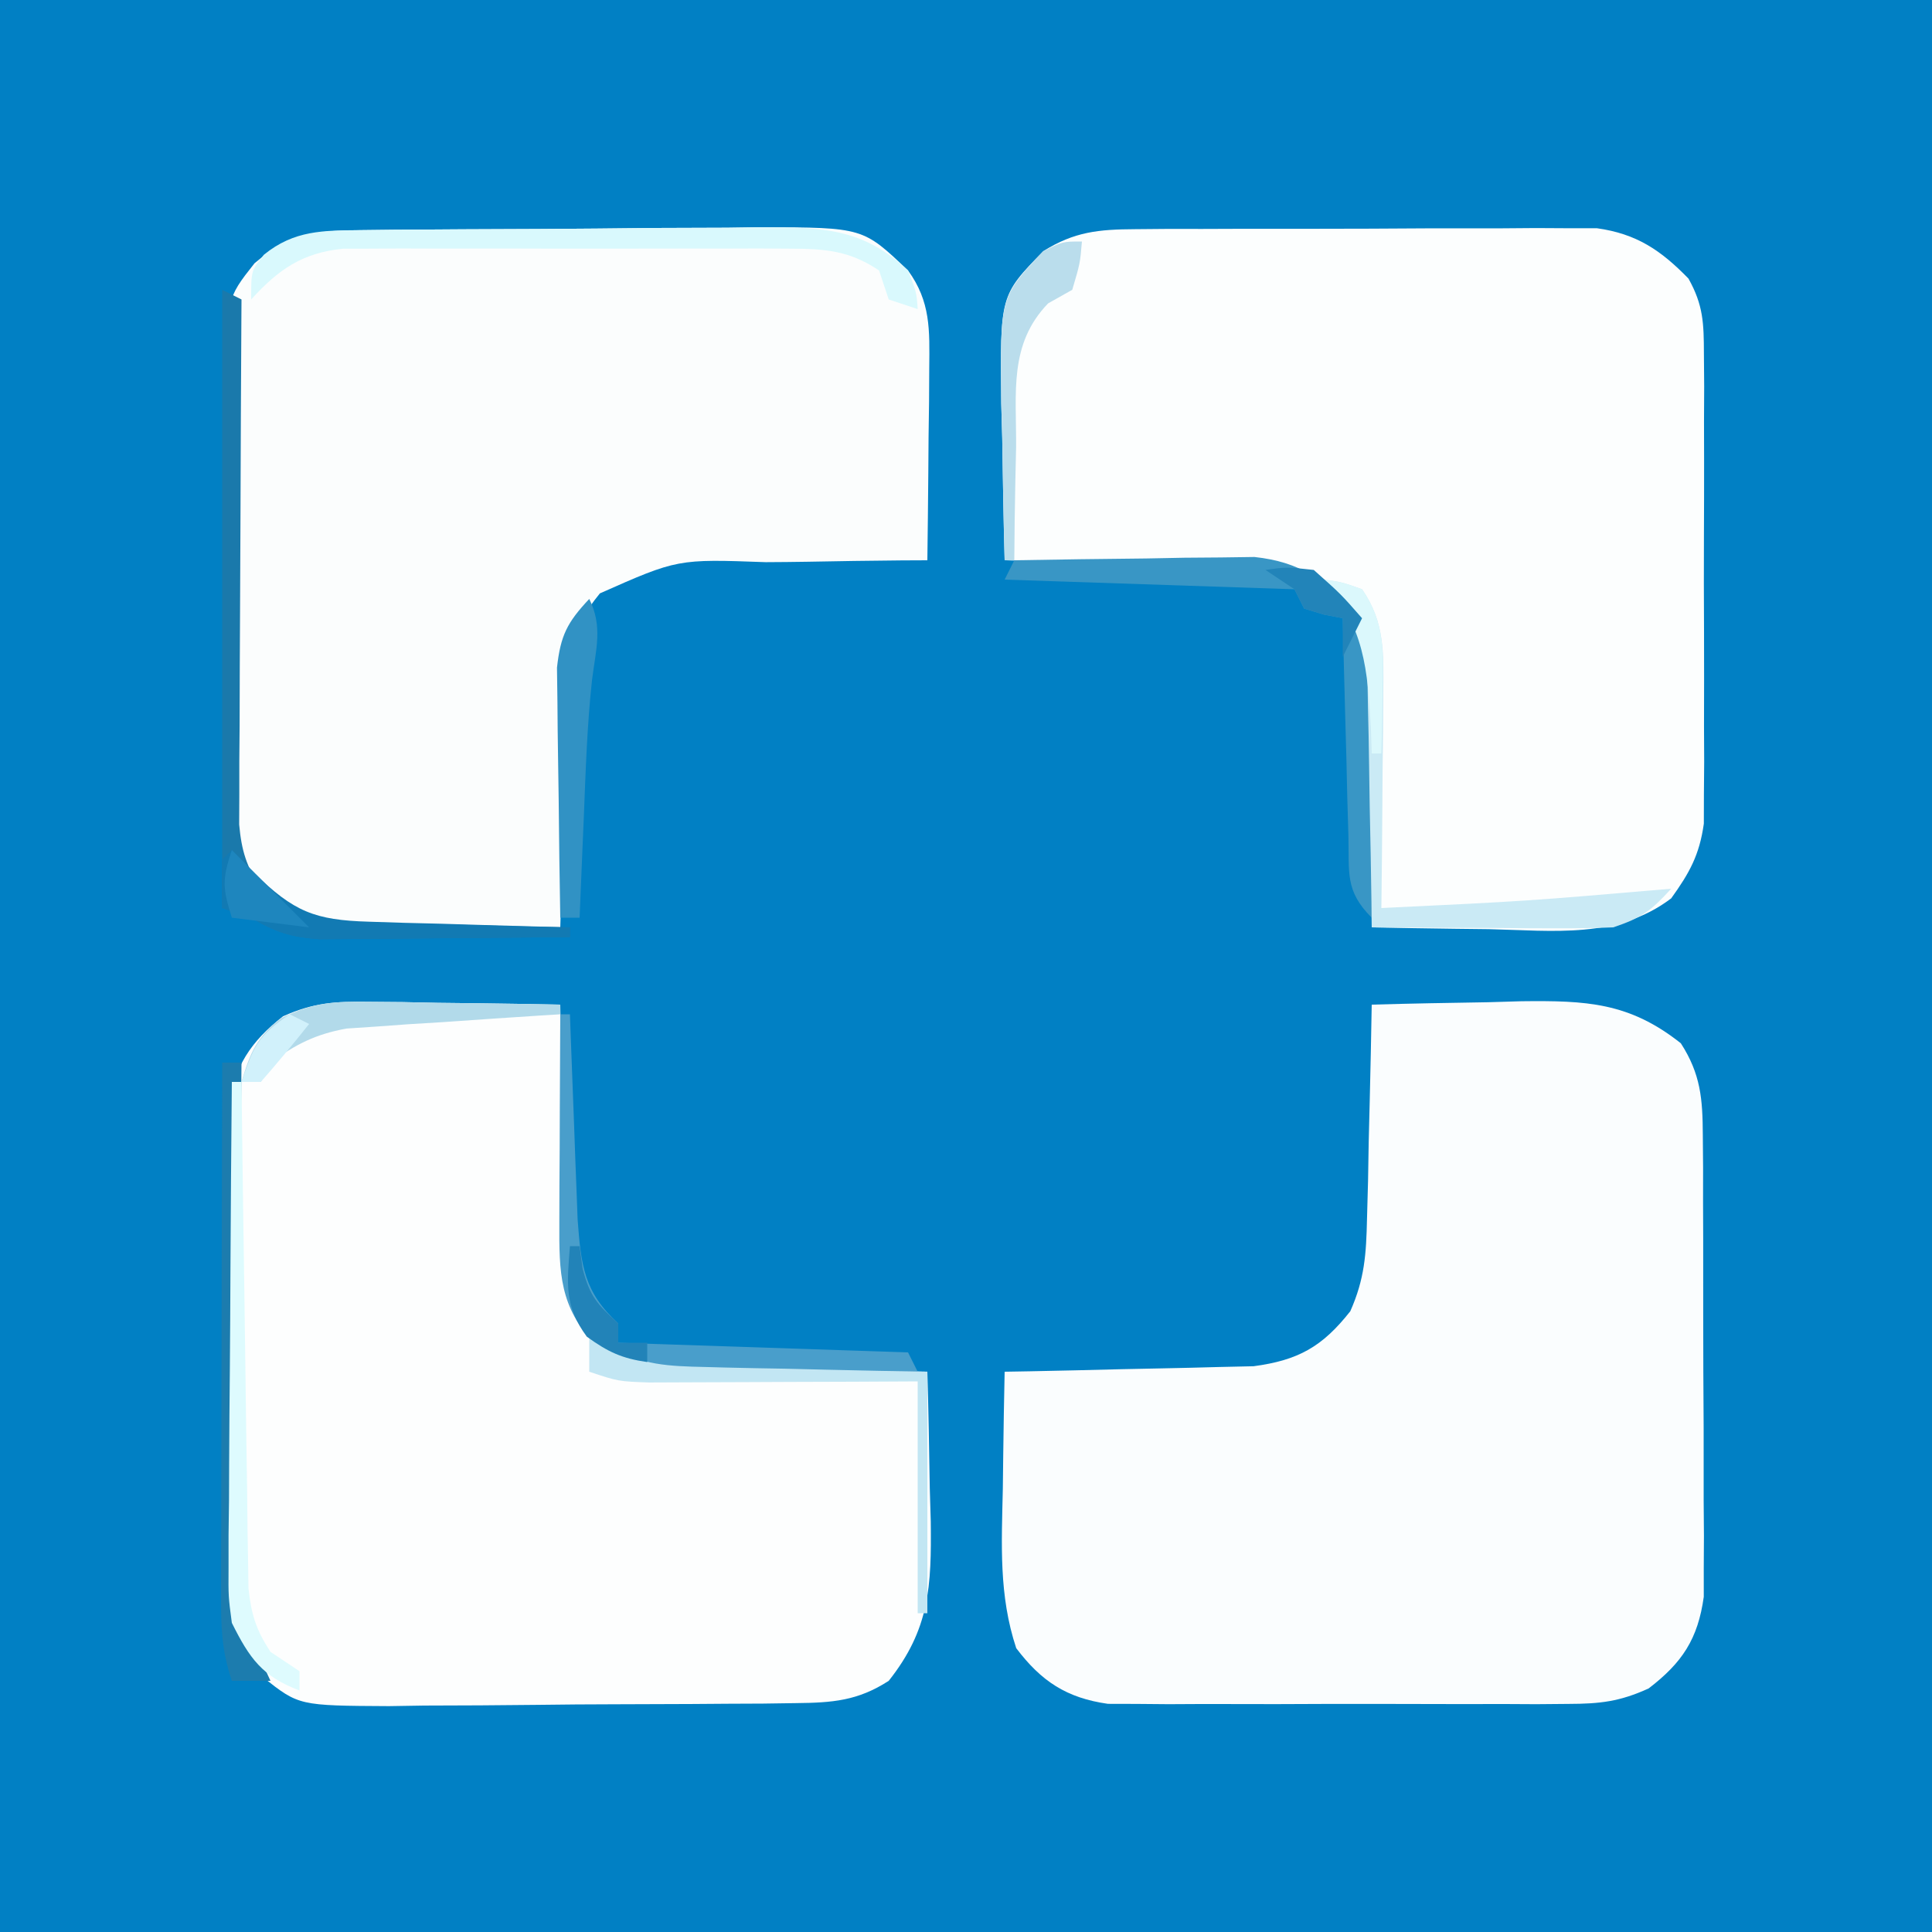 <?xml version="1.0" encoding="UTF-8"?>
<svg version="1.1" xmlns="http://www.w3.org/2000/svg" width="200" height="200">
<rect width="100%" height="100%" fill="#333333" stroke="none"/>
<path d="M0 0 C66 0 132 0 200 0 C200 66 200 132 200 200 C134 200 68 200 0 200 C0 134 0 68 0 0 Z " fill="#0180C4" transform="translate(0,0)"/>
<path d="M0 0 C1.105 -0.01 2.209 -0.019 3.348 -0.029 C4.536 -0.028 5.725 -0.027 6.949 -0.026 C8.175 -0.03 9.4 -0.035 10.663 -0.039 C13.254 -0.045 15.846 -0.045 18.438 -0.041 C22.403 -0.038 26.368 -0.061 30.334 -0.087 C32.852 -0.089 35.369 -0.09 37.887 -0.089 C39.074 -0.098 40.26 -0.107 41.483 -0.117 C43.144 -0.107 43.144 -0.107 44.84 -0.098 C46.297 -0.099 46.297 -0.099 47.784 -0.1 C51.893 0.47 54.409 2.17 57.273 5.112 C58.812 7.859 58.865 9.739 58.873 12.882 C58.882 14.007 58.892 15.131 58.901 16.29 C58.895 17.501 58.889 18.711 58.883 19.958 C58.886 21.206 58.889 22.454 58.892 23.739 C58.894 26.378 58.89 29.016 58.876 31.655 C58.859 35.029 58.868 38.402 58.886 41.776 C58.9 45.003 58.89 48.231 58.883 51.458 C58.889 52.667 58.895 53.875 58.901 55.12 C58.887 56.812 58.887 56.812 58.873 58.538 C58.87 59.528 58.868 60.517 58.866 61.536 C58.416 64.771 57.384 66.639 55.485 69.275 C49.892 73.501 43.285 72.609 36.61 72.462 C34.862 72.442 34.862 72.442 33.078 72.421 C30.213 72.386 27.349 72.337 24.485 72.275 C24.481 71.397 24.476 70.52 24.472 69.616 C24.445 66.339 24.396 63.063 24.332 59.787 C24.309 58.373 24.294 56.959 24.289 55.545 C24.616 46.432 24.616 46.432 21.121 38.376 C17.067 35.145 13.897 35.113 8.848 34.958 C7.549 34.916 6.25 34.874 4.912 34.831 C3.541 34.791 2.169 34.752 0.797 34.712 C-0.586 34.669 -1.97 34.625 -3.353 34.581 C-6.741 34.475 -10.128 34.373 -13.515 34.275 C-13.632 30.067 -13.703 25.859 -13.765 21.65 C-13.799 20.46 -13.832 19.27 -13.867 18.044 C-13.992 6.861 -13.992 6.861 -9.515 2.275 C-6.296 0.255 -3.768 0.018 0 0 Z " fill="#FCFEFE" transform="translate(117.515,23.725)"/>
<path d="M0 0 C1.102 -0.013 2.203 -0.026 3.338 -0.039 C5.124 -0.05 5.124 -0.05 6.946 -0.061 C8.171 -0.069 9.395 -0.077 10.657 -0.086 C13.25 -0.1 15.843 -0.11 18.437 -0.118 C22.4 -0.135 26.363 -0.179 30.327 -0.223 C32.846 -0.234 35.365 -0.242 37.884 -0.249 C39.068 -0.266 40.253 -0.284 41.473 -0.302 C51.951 -0.274 51.951 -0.274 56.614 4.177 C58.965 7.403 58.848 10.338 58.809 14.255 C58.803 15.415 58.796 16.575 58.79 17.771 C58.765 19.581 58.765 19.581 58.739 21.427 C58.73 22.649 58.721 23.871 58.712 25.13 C58.688 28.146 58.655 31.161 58.614 34.177 C57.298 34.183 57.298 34.183 55.955 34.189 C52.678 34.217 49.403 34.266 46.126 34.33 C44.712 34.353 43.298 34.367 41.884 34.373 C32.753 34.04 32.753 34.04 24.716 37.603 C21.466 41.583 21.448 43.823 21.298 48.935 C21.277 49.598 21.256 50.261 21.235 50.944 C21.169 53.063 21.11 55.183 21.052 57.302 C21.008 58.738 20.965 60.174 20.921 61.611 C20.814 65.133 20.712 68.655 20.614 72.177 C16.406 72.294 12.198 72.364 7.989 72.427 C6.799 72.461 5.609 72.494 4.384 72.529 C-6.8 72.654 -6.8 72.654 -11.386 68.177 C-13.416 64.943 -13.652 62.371 -13.692 58.586 C-13.708 57.464 -13.724 56.343 -13.741 55.187 C-13.746 53.98 -13.752 52.772 -13.757 51.529 C-13.766 50.283 -13.775 49.038 -13.784 47.755 C-13.799 45.12 -13.809 42.486 -13.812 39.852 C-13.816 37.155 -13.837 34.459 -13.873 31.763 C-13.922 27.872 -13.937 23.982 -13.945 20.091 C-13.964 18.888 -13.984 17.684 -14.004 16.445 C-13.954 7.121 -13.954 7.121 -11.039 3.432 C-7.331 0.28 -4.707 0.048 0 0 Z " fill="#FBFDFD" transform="translate(37.386,23.823)"/>
<path d="M0 0 C4.021 -0.117 8.041 -0.187 12.062 -0.25 C13.196 -0.284 14.33 -0.317 15.498 -0.352 C22.213 -0.43 26.653 -0.242 32 4 C34.058 7.188 34.257 9.762 34.275 13.515 C34.284 14.62 34.294 15.725 34.304 16.863 C34.303 18.052 34.302 19.24 34.301 20.465 C34.305 21.69 34.309 22.916 34.314 24.178 C34.32 26.77 34.32 29.361 34.316 31.953 C34.313 35.919 34.336 39.884 34.361 43.85 C34.364 46.367 34.364 48.885 34.363 51.402 C34.372 52.589 34.382 53.775 34.391 54.998 C34.385 56.106 34.379 57.214 34.372 58.355 C34.373 59.327 34.374 60.299 34.374 61.3 C33.769 65.664 32.144 68.124 28.664 70.788 C25.672 72.149 23.648 72.38 20.371 72.388 C19.266 72.398 18.162 72.407 17.024 72.417 C15.84 72.411 14.657 72.405 13.438 72.398 C12.213 72.401 10.989 72.404 9.728 72.407 C7.143 72.409 4.557 72.404 1.972 72.391 C-1.985 72.375 -5.941 72.391 -9.898 72.41 C-12.411 72.408 -14.924 72.404 -17.438 72.398 C-18.621 72.405 -19.804 72.411 -21.024 72.417 C-22.128 72.407 -23.233 72.398 -24.371 72.388 C-25.34 72.386 -26.308 72.383 -27.306 72.381 C-31.595 71.774 -34.212 70.042 -36.801 66.617 C-38.616 61.141 -38.313 55.85 -38.188 50.125 C-38.174 48.96 -38.16 47.794 -38.146 46.594 C-38.111 43.729 -38.062 40.865 -38 38 C-37.148 37.985 -36.295 37.971 -35.417 37.956 C-32.239 37.895 -29.062 37.82 -25.885 37.738 C-24.512 37.704 -23.14 37.676 -21.767 37.654 C-19.789 37.62 -17.81 37.566 -15.832 37.512 C-14.643 37.486 -13.455 37.459 -12.23 37.432 C-7.593 36.812 -5.11 35.409 -2.219 31.74 C-0.733 28.4 -0.569 25.819 -0.488 22.168 C-0.453 20.876 -0.417 19.583 -0.381 18.252 C-0.358 16.897 -0.335 15.542 -0.312 14.188 C-0.279 12.813 -0.245 11.439 -0.209 10.064 C-0.127 6.71 -0.057 3.355 0 0 Z " fill="#FAFDFE" transform="translate(142,104)"/>
<path d="M0 0 C1.735 0.015 1.735 0.015 3.506 0.029 C4.704 0.054 5.902 0.08 7.137 0.105 C8.963 0.126 8.963 0.126 10.826 0.146 C13.826 0.182 16.825 0.231 19.824 0.293 C19.839 1.145 19.853 1.998 19.868 2.876 C19.93 6.054 20.004 9.231 20.087 12.408 C20.12 13.781 20.148 15.153 20.171 16.526 C20.204 18.504 20.258 20.483 20.312 22.461 C20.339 23.65 20.365 24.838 20.392 26.063 C20.981 30.463 22.495 32.942 25.577 36.073 C28.7 37.768 31.236 37.73 34.777 37.805 C35.438 37.823 36.098 37.841 36.778 37.859 C38.877 37.913 40.975 37.947 43.074 37.98 C44.501 38.014 45.928 38.048 47.355 38.084 C50.845 38.169 54.334 38.236 57.824 38.293 C57.941 42.314 58.012 46.334 58.074 50.355 C58.108 51.489 58.141 52.623 58.176 53.791 C58.254 60.506 58.066 64.946 53.824 70.293 C50.622 72.362 48.004 72.559 44.233 72.599 C43.111 72.615 41.99 72.631 40.834 72.648 C39.627 72.653 38.42 72.659 37.176 72.664 C35.93 72.673 34.685 72.682 33.402 72.691 C30.768 72.706 28.134 72.716 25.499 72.719 C22.802 72.723 20.107 72.744 17.41 72.78 C13.519 72.829 9.629 72.844 5.738 72.852 C4.535 72.871 3.332 72.891 2.092 72.911 C-7.232 72.861 -7.232 72.861 -10.92 69.946 C-14.08 66.229 -14.304 63.609 -14.337 58.891 C-14.347 57.786 -14.356 56.682 -14.366 55.543 C-14.37 54.349 -14.375 53.156 -14.379 51.926 C-14.385 50.699 -14.39 49.472 -14.396 48.208 C-14.406 45.611 -14.412 43.013 -14.416 40.416 C-14.426 36.441 -14.457 32.467 -14.488 28.492 C-14.495 25.97 -14.5 23.448 -14.504 20.926 C-14.516 19.736 -14.529 18.546 -14.541 17.321 C-14.538 16.209 -14.535 15.098 -14.532 13.954 C-14.536 12.979 -14.54 12.004 -14.543 11 C-13.965 6.742 -12.232 4.117 -8.874 1.499 C-5.697 0.079 -3.472 -0.051 0 0 Z " fill="#FDFEFE" transform="translate(38.176,103.707)"/>
<path d="M0 0 C4.562 -0.087 9.125 -0.14 13.688 -0.188 C14.981 -0.213 16.275 -0.238 17.607 -0.264 C18.855 -0.273 20.102 -0.283 21.387 -0.293 C22.534 -0.309 23.68 -0.324 24.862 -0.341 C29.59 0.173 31.956 1.969 35.288 5.26 C37.435 8.697 37.462 10.802 37.391 14.832 C37.378 16.124 37.365 17.417 37.352 18.748 C37.318 20.103 37.284 21.458 37.25 22.812 C37.23 24.187 37.212 25.561 37.195 26.936 C37.148 30.291 37.082 33.645 37 37 C34.208 34.208 34.688 32.368 34.586 28.461 C34.528 26.508 34.528 26.508 34.469 24.516 C34.437 23.135 34.406 21.755 34.375 20.375 C34.337 18.987 34.298 17.599 34.258 16.211 C34.163 12.807 34.078 9.404 34 6 C33.041 5.814 33.041 5.814 32.062 5.625 C31.042 5.316 31.042 5.316 30 5 C29.67 4.34 29.34 3.68 29 3 C14.15 2.505 14.15 2.505 -1 2 C-0.67 1.34 -0.34 0.68 0 0 Z " fill="#3996C5" transform="translate(105,58)"/>
<path d="M0 0 C0.99 0.495 0.99 0.495 2 1 C1.996 1.705 1.991 2.41 1.987 3.137 C1.946 9.787 1.916 16.438 1.896 23.088 C1.886 26.507 1.872 29.926 1.849 33.345 C1.823 37.277 1.814 41.209 1.805 45.141 C1.794 46.367 1.784 47.593 1.773 48.856 C1.773 49.997 1.773 51.138 1.773 52.313 C1.769 53.317 1.764 54.321 1.759 55.355 C2.009 58.103 2.518 59.692 4 62 C7.766 64.907 10.698 65.4 15.395 65.512 C17.198 65.565 17.198 65.565 19.037 65.619 C20.283 65.642 21.529 65.664 22.812 65.688 C24.078 65.722 25.343 65.756 26.646 65.791 C29.764 65.873 32.882 65.943 36 66 C36 66.33 36 66.66 36 67 C31.943 67.05 27.887 67.086 23.83 67.11 C22.45 67.12 21.071 67.134 19.692 67.151 C17.706 67.175 15.72 67.185 13.734 67.195 C11.943 67.211 11.943 67.211 10.116 67.227 C7.083 67.006 5.565 66.525 3 65 C2.01 64.67 1.02 64.34 0 64 C0 42.88 0 21.76 0 0 Z " fill="#1A79AB" transform="translate(23,30)"/>
<path d="M0 0 C0.33 0 0.66 0 1 0 C1.025 0.701 1.05 1.402 1.076 2.124 C1.192 5.312 1.315 8.5 1.438 11.688 C1.477 12.79 1.516 13.893 1.557 15.029 C1.599 16.096 1.64 17.163 1.684 18.262 C1.72 19.241 1.757 20.22 1.795 21.229 C2.146 25.974 2.442 28.751 6 32 C6 32.66 6 33.32 6 34 C15.9 34.33 25.8 34.66 36 35 C36.33 35.66 36.66 36.32 37 37 C32.998 37.149 28.998 37.258 24.994 37.33 C23.635 37.36 22.277 37.4 20.918 37.453 C8.185 37.93 8.185 37.93 3.629 34.164 C-0.081 30.34 -0.121 26.741 -0.098 21.582 C-0.094 20.328 -0.091 19.075 -0.088 17.783 C-0.08 16.473 -0.071 15.163 -0.062 13.812 C-0.057 12.477 -0.053 11.142 -0.049 9.807 C-0.037 6.538 -0.021 3.269 0 0 Z " fill="#499ECB" transform="translate(58,105)"/>
<path d="M0 0 C1.875 0.25 1.875 0.25 4 1 C6.382 4.456 6.231 7.631 6.195 11.734 C6.189 13.03 6.182 14.325 6.176 15.66 C6.159 17.023 6.142 18.387 6.125 19.75 C6.115 21.129 6.106 22.508 6.098 23.887 C6.074 27.258 6.041 30.629 6 34 C21.02 33.283 21.02 33.283 36 32 C33.948 34.248 32.993 35.002 30 36 C28.081 36.083 26.159 36.107 24.238 36.098 C23.12 36.094 22.002 36.091 20.85 36.088 C19.682 36.08 18.515 36.071 17.312 36.062 C16.134 36.058 14.955 36.053 13.74 36.049 C10.827 36.037 7.913 36.021 5 36 C4.991 35.123 4.981 34.245 4.972 33.341 C4.927 30.064 4.866 26.789 4.792 23.512 C4.764 22.098 4.743 20.684 4.729 19.27 C4.707 17.229 4.661 15.189 4.609 13.148 C4.578 11.31 4.578 11.31 4.546 9.435 C3.879 5.239 2.559 3.331 0 0 Z " fill="#CAEAF5" transform="translate(137,60)"/>
<path d="M0 0 C1.102 -0.013 2.203 -0.026 3.338 -0.039 C5.124 -0.05 5.124 -0.05 6.946 -0.061 C8.171 -0.069 9.395 -0.077 10.657 -0.086 C13.25 -0.1 15.843 -0.11 18.437 -0.118 C22.4 -0.135 26.363 -0.179 30.327 -0.223 C32.846 -0.234 35.365 -0.242 37.884 -0.249 C39.068 -0.266 40.253 -0.284 41.473 -0.302 C47.768 -0.285 51.91 -0.225 56.614 4.177 C57.489 6.427 57.489 6.427 57.614 8.177 C56.624 7.847 55.634 7.517 54.614 7.177 C54.119 5.692 54.119 5.692 53.614 4.177 C50.533 2.089 47.929 1.924 44.266 1.918 C43.198 1.912 42.131 1.906 41.03 1.899 C39.308 1.905 39.308 1.905 37.552 1.911 C36.368 1.909 35.185 1.908 33.965 1.906 C31.464 1.904 28.962 1.908 26.461 1.916 C22.629 1.927 18.797 1.916 14.966 1.904 C12.536 1.905 10.106 1.907 7.677 1.911 C6.529 1.907 5.381 1.903 4.198 1.899 C3.13 1.905 2.062 1.912 0.962 1.918 C0.023 1.92 -0.915 1.921 -1.882 1.923 C-6.106 2.351 -8.577 4.087 -11.386 7.177 C-11.386 4.177 -11.386 4.177 -10.073 2.552 C-6.924 -0.014 -3.896 0.04 0 0 Z " fill="#D9F9FD" transform="translate(37.386,23.823)"/>
<path d="M0 0 C0.66 0 1.32 0 2 0 C1.993 0.713 1.987 1.427 1.98 2.162 C1.92 8.9 1.874 15.638 1.845 22.376 C1.829 25.84 1.808 29.303 1.774 32.767 C1.735 36.754 1.72 40.74 1.707 44.727 C1.692 45.964 1.676 47.202 1.66 48.477 C1.62 56.714 1.62 56.714 5 64 C3.68 64 2.36 64 1 64 C-0.076 60.771 -0.121 58.455 -0.114 55.06 C-0.113 53.839 -0.113 52.618 -0.113 51.36 C-0.108 50.041 -0.103 48.722 -0.098 47.363 C-0.096 46 -0.094 44.637 -0.093 43.273 C-0.09 39.688 -0.08 36.102 -0.069 32.517 C-0.058 28.857 -0.054 25.197 -0.049 21.537 C-0.038 14.358 -0.021 7.179 0 0 Z " fill="#1C7CAE" transform="translate(23,110)"/>
<path d="M0 0 C1.43 2.86 0.678 5.259 0.293 8.339 C-0.228 13.066 -0.371 17.813 -0.562 22.562 C-0.606 23.571 -0.649 24.58 -0.693 25.619 C-0.798 28.079 -0.9 30.54 -1 33 C-1.66 33 -2.32 33 -3 33 C-3.074 28.943 -3.129 24.887 -3.165 20.83 C-3.18 19.45 -3.2 18.071 -3.226 16.692 C-3.263 14.706 -3.278 12.72 -3.293 10.734 C-3.309 9.54 -3.324 8.346 -3.341 7.116 C-2.974 3.765 -2.275 2.424 0 0 Z " fill="#3192C4" transform="translate(61,62)"/>
<path d="M0 0 C0.33 0 0.66 0 1 0 C1.012 1.02 1.012 1.02 1.025 2.061 C1.11 9.134 1.21 16.206 1.317 23.279 C1.356 25.919 1.391 28.559 1.422 31.2 C1.467 34.993 1.525 38.785 1.586 42.578 C1.597 43.761 1.609 44.943 1.621 46.161 C1.641 47.262 1.661 48.363 1.681 49.497 C1.701 50.949 1.701 50.949 1.722 52.431 C2.014 55.134 2.515 56.735 4 59 C4.99 59.66 5.98 60.32 7 61 C7 61.66 7 62.32 7 63 C3.129 61.532 1.828 59.663 0 56 C-0.361 53.273 -0.361 53.273 -0.341 50.292 C-0.34 49.171 -0.34 48.05 -0.34 46.895 C-0.324 45.696 -0.309 44.497 -0.293 43.262 C-0.289 42.026 -0.284 40.79 -0.28 39.517 C-0.266 36.243 -0.239 32.97 -0.206 29.697 C-0.175 26.352 -0.162 23.007 -0.146 19.662 C-0.113 13.108 -0.063 6.554 0 0 Z " fill="#DEFBFE" transform="translate(24,112)"/>
<path d="M0 0 C0.68 0.484 1.359 0.969 2.059 1.468 C5.603 3.314 8.068 3.427 12.051 3.512 C12.71 3.53 13.368 3.548 14.047 3.566 C16.136 3.62 18.224 3.654 20.312 3.688 C21.735 3.721 23.158 3.755 24.58 3.791 C28.053 3.878 31.526 3.938 35 4 C35 12.25 35 20.5 35 29 C34.67 29 34.34 29 34 29 C34 21.08 34 13.16 34 5 C31.797 5.012 29.594 5.023 27.324 5.035 C25.19 5.043 23.055 5.049 20.92 5.055 C19.437 5.06 17.954 5.067 16.471 5.075 C14.339 5.088 12.207 5.093 10.074 5.098 C8.791 5.103 7.508 5.108 6.186 5.114 C3 5 3 5 0 4 C0 2.68 0 1.36 0 0 Z " fill="#C2E6F3" transform="translate(61,138)"/>
<path d="M0 0 C1.735 0.015 1.735 0.015 3.506 0.029 C4.704 0.054 5.902 0.08 7.137 0.105 C8.963 0.126 8.963 0.126 10.826 0.146 C13.826 0.182 16.825 0.231 19.824 0.293 C19.824 0.623 19.824 0.953 19.824 1.293 C19.093 1.338 18.362 1.383 17.609 1.429 C14.284 1.641 10.96 1.873 7.637 2.105 C6.486 2.176 5.336 2.246 4.15 2.318 C3.039 2.399 1.927 2.479 0.781 2.562 C-0.24 2.631 -1.261 2.699 -2.313 2.769 C-5.53 3.358 -7.535 4.388 -10.176 6.293 C-10.506 6.953 -10.836 7.613 -11.176 8.293 C-11.836 8.293 -12.496 8.293 -13.176 8.293 C-12.256 5.2 -11.593 3.607 -8.98 1.643 C-5.723 0.075 -3.599 -0.053 0 0 Z " fill="#B2DAEA" transform="translate(38.176,103.707)"/>
<path d="M0 0 C-0.188 2.25 -0.188 2.25 -1 5 C-2.237 5.696 -2.237 5.696 -3.5 6.406 C-7.576 10.635 -6.783 15.598 -6.812 21.25 C-6.838 22.377 -6.863 23.503 -6.889 24.664 C-6.948 27.443 -6.984 30.22 -7 33 C-7.33 33 -7.66 33 -8 33 C-8.117 28.792 -8.187 24.584 -8.25 20.375 C-8.284 19.185 -8.317 17.995 -8.352 16.77 C-8.475 5.724 -8.475 5.724 -4 1 C-2 0 -2 0 0 0 Z " fill="#BADDEC" transform="translate(112,25)"/>
<path d="M0 0 C1.145 1.176 1.145 1.176 2.312 2.375 C6.411 6.378 8.576 7.256 14.199 7.414 C15.408 7.453 16.616 7.491 17.861 7.531 C19.755 7.578 19.755 7.578 21.688 7.625 C22.962 7.664 24.236 7.702 25.549 7.742 C28.699 7.837 31.849 7.922 35 8 C35 8.33 35 8.66 35 9 C30.943 9.05 26.887 9.086 22.83 9.11 C21.45 9.12 20.071 9.134 18.692 9.151 C16.706 9.175 14.72 9.185 12.734 9.195 C10.943 9.211 10.943 9.211 9.116 9.227 C6.083 9.006 4.565 8.525 2 7 C1.01 6.67 0.02 6.34 -1 6 C-1.043 4.334 -1.041 2.666 -1 1 C-0.67 0.67 -0.34 0.34 0 0 Z " fill="#127AB3" transform="translate(24,88)"/>
<path d="M0 0 C0.33 0 0.66 0 1 0 C1.103 0.763 1.206 1.526 1.312 2.312 C2.056 5.219 2.849 6.036 5 8 C5 8.66 5 9.32 5 10 C5.99 10 6.98 10 8 10 C8 10.66 8 11.32 8 12 C5.366 11.624 3.928 10.948 1.75 9.375 C-0.611 6.171 -0.299 3.883 0 0 Z " fill="#2283B8" transform="translate(59,129)"/>
<path d="M0 0 C1.875 0.25 1.875 0.25 4 1 C6.395 4.46 6.207 7.642 6.125 11.75 C6.107 12.92 6.089 14.091 6.07 15.297 C6.036 16.635 6.036 16.635 6 18 C5.67 18 5.34 18 5 18 C4.974 17.203 4.948 16.407 4.922 15.586 C4.579 9.182 4.238 4.921 0 0 Z " fill="#DBF8FC" transform="translate(137,60)"/>
<path d="M0 0 C2.667 2.667 5.333 5.333 8 8 C5.36 7.67 2.72 7.34 0 7 C-0.934 3.99 -1.044 3.133 0 0 Z " fill="#1E86BE" transform="translate(24,88)"/>
<path d="M0 0 C2.188 -0.312 2.188 -0.312 5 0 C7.812 2.5 7.812 2.5 10 5 C9.34 6.32 8.68 7.64 8 9 C8 7.68 8 6.36 8 5 C7.361 4.876 6.721 4.753 6.062 4.625 C5.382 4.419 4.701 4.213 4 4 C3.67 3.34 3.34 2.68 3 2 C2.01 1.34 1.02 0.68 0 0 Z " fill="#2284B9" transform="translate(131,59)"/>
<path d="M0 0 C0.66 0.33 1.32 0.66 2 1 C0.384 3.041 -1.286 5.041 -3 7 C-3.66 7 -4.32 7 -5 7 C-3.75 3.347 -3.329 2.219 0 0 Z " fill="#D1F1FB" transform="translate(30,105)"/>
</svg>
